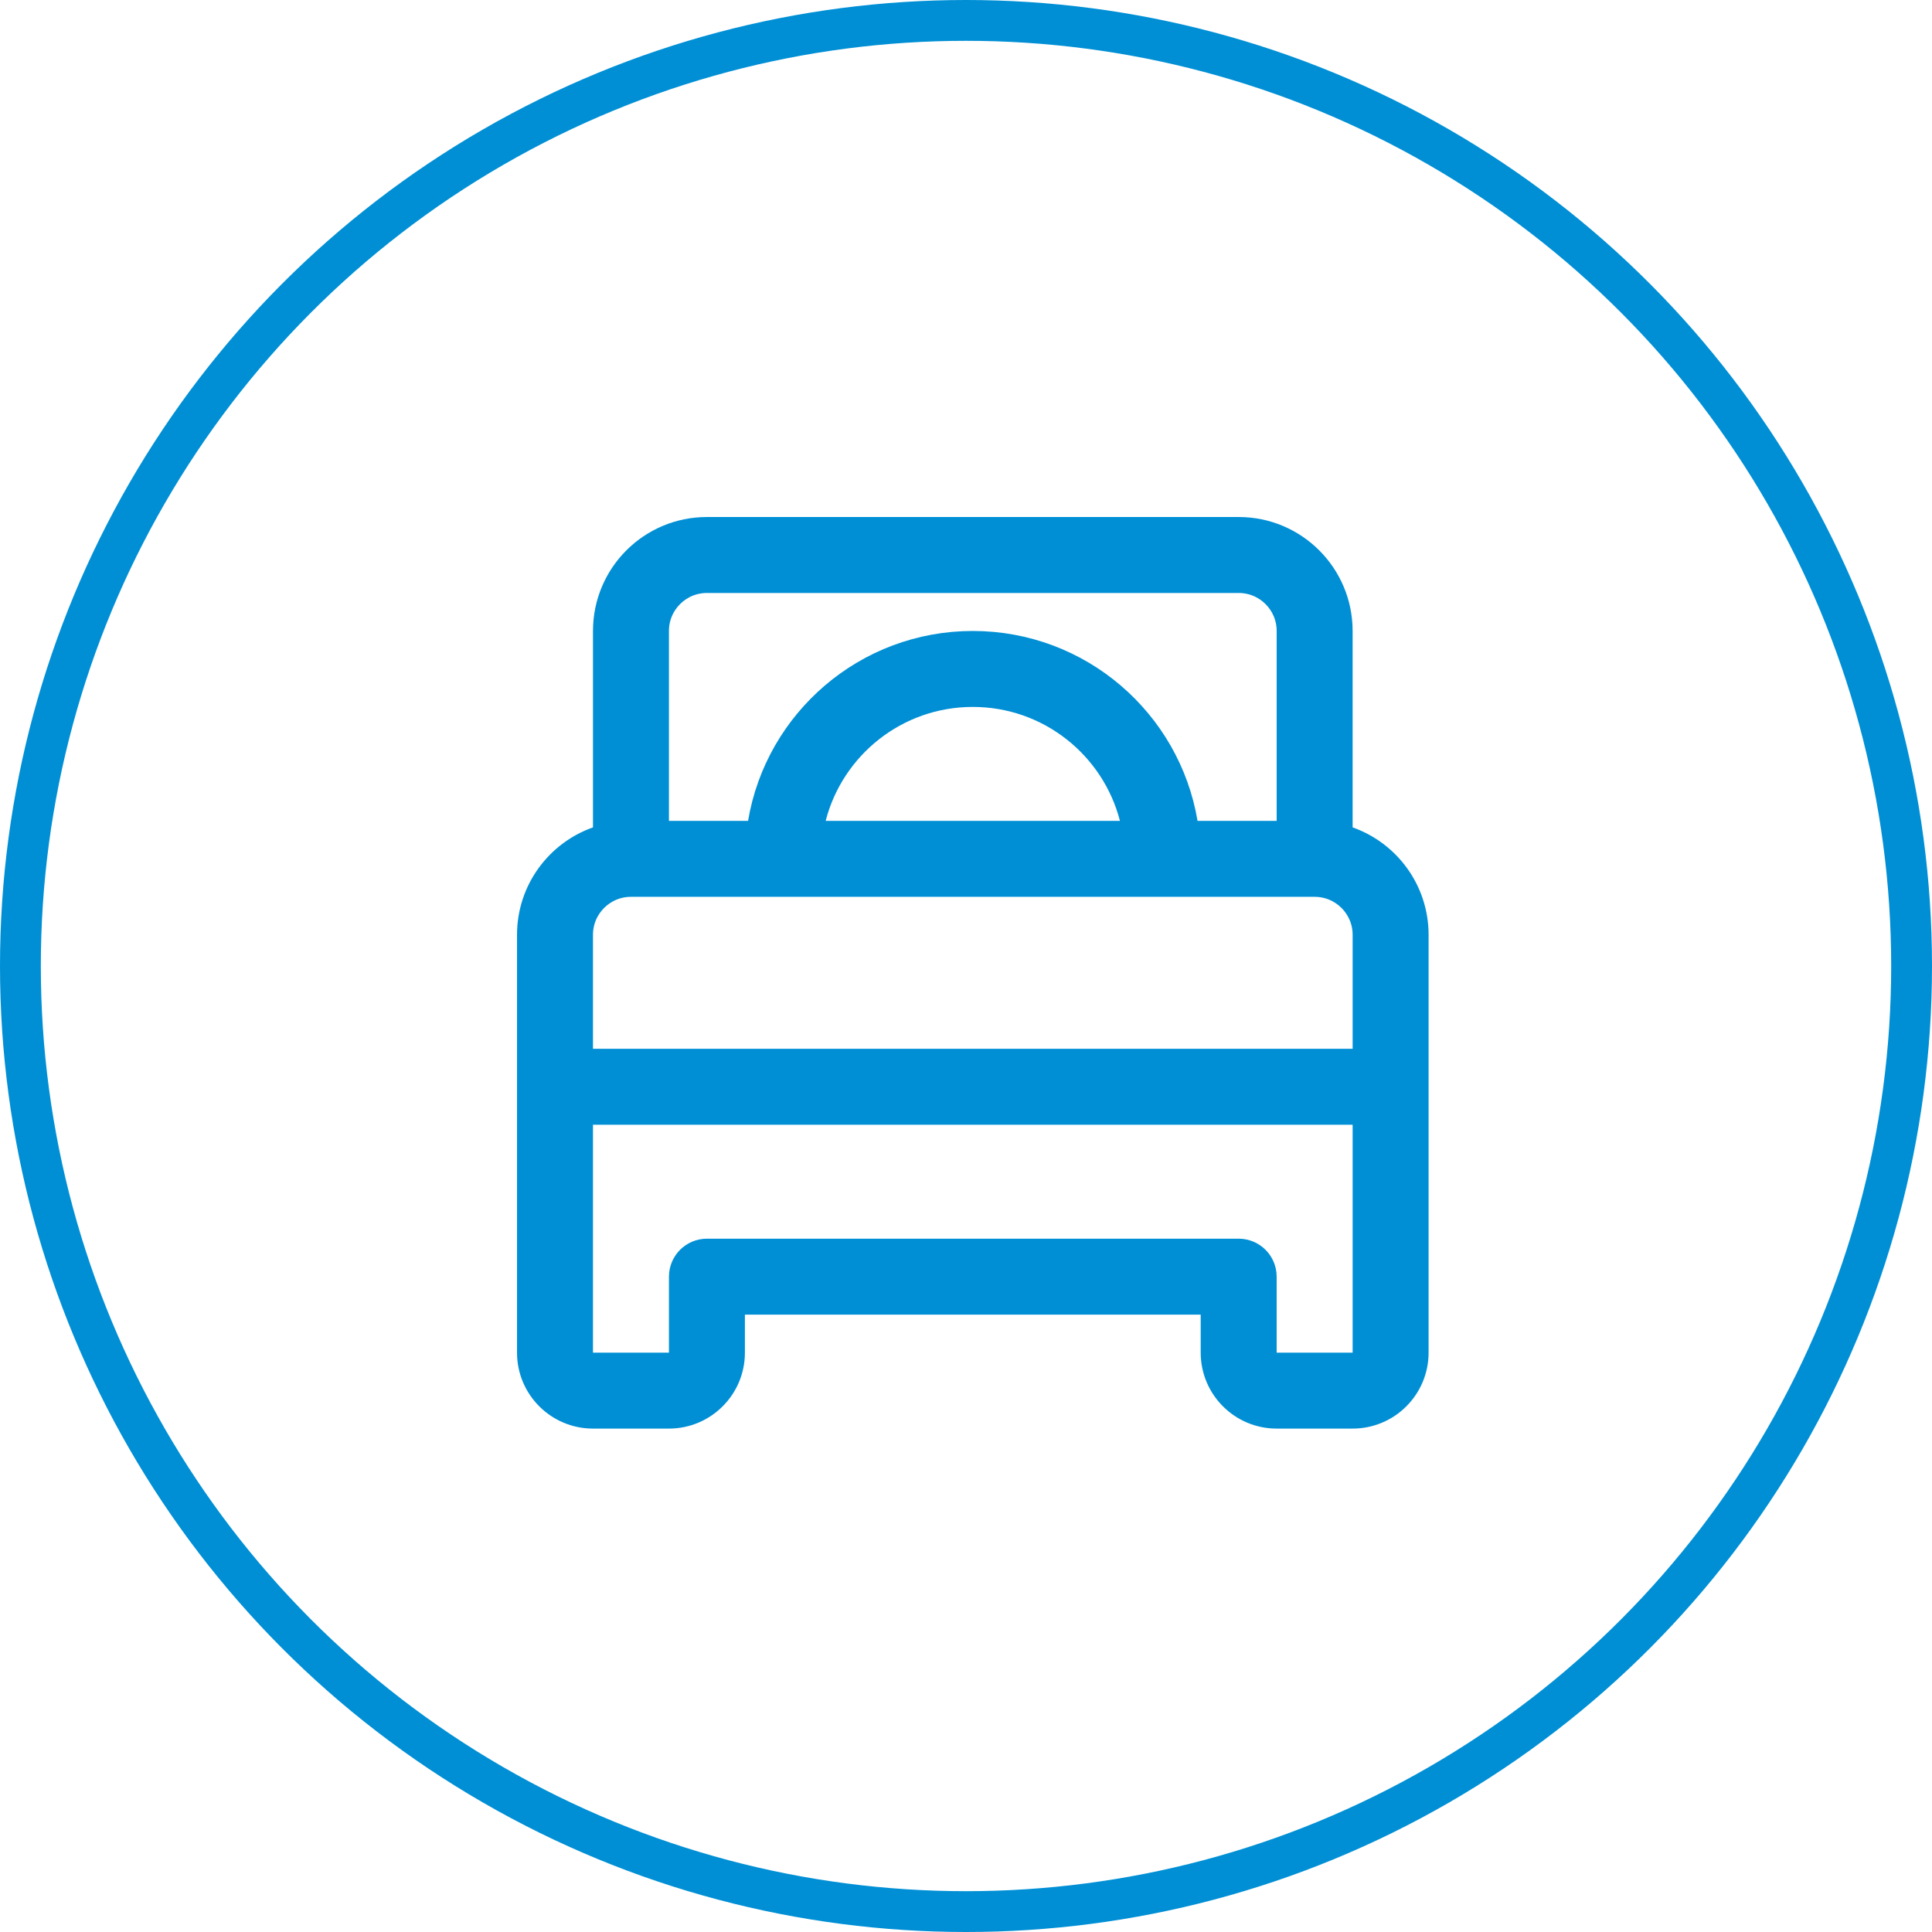 <svg width="142" height="142" viewBox="0 0 142 142" fill="none" xmlns="http://www.w3.org/2000/svg">
<circle cx="71" cy="71" r="69.5" stroke="#008FD5" stroke-width="3"/>
<path d="M98.635 60.812V61.364L99.156 61.548C102.107 62.591 104.219 65.403 104.219 68.708V79.875V99.417C104.219 102.068 102.068 104.219 99.417 104.219H93.833C91.182 104.219 89.031 102.068 89.031 99.417V96.625V95.844H88.25H54.75H53.969V96.625V99.417C53.969 102.068 51.818 104.219 49.167 104.219H43.583C40.932 104.219 38.781 102.068 38.781 99.417V79.875V68.708C38.781 65.403 40.893 62.591 43.844 61.548L44.365 61.364V60.812V46.375C44.365 42.18 47.763 38.781 51.958 38.781H91.042C95.237 38.781 98.635 42.18 98.635 46.375V60.812ZM93.833 61.115H94.615V60.333V46.375C94.615 44.401 93.016 42.802 91.042 42.802H51.958C49.984 42.802 48.385 44.401 48.385 46.375V60.333V61.115H49.167H54.982H55.643L55.752 60.463C57.019 52.911 63.59 47.156 71.5 47.156C79.41 47.156 85.981 52.911 87.248 60.463L87.357 61.115H88.018H93.833ZM82.315 61.115H83.323L83.071 60.139C81.745 54.986 77.067 51.177 71.5 51.177C65.933 51.177 61.255 54.986 59.929 60.139L59.678 61.115H60.685H82.315ZM99.417 77.865H100.198V77.083V68.708C100.198 66.734 98.599 65.135 96.625 65.135H85.458H57.542H46.375C44.401 65.135 42.802 66.734 42.802 68.708V77.083V77.865H43.583H99.417ZM93.052 99.417V100.198H93.833H99.417H100.198V99.417V82.667V81.885H99.417H43.583H42.802V82.667V99.417V100.198H43.583H49.167H49.948V99.417V93.833C49.948 92.723 50.848 91.823 51.958 91.823H91.042C92.152 91.823 93.052 92.723 93.052 93.833V99.417Z" fill="#008FD5" stroke="#008FD5" stroke-width="1.562"/>
</svg>
